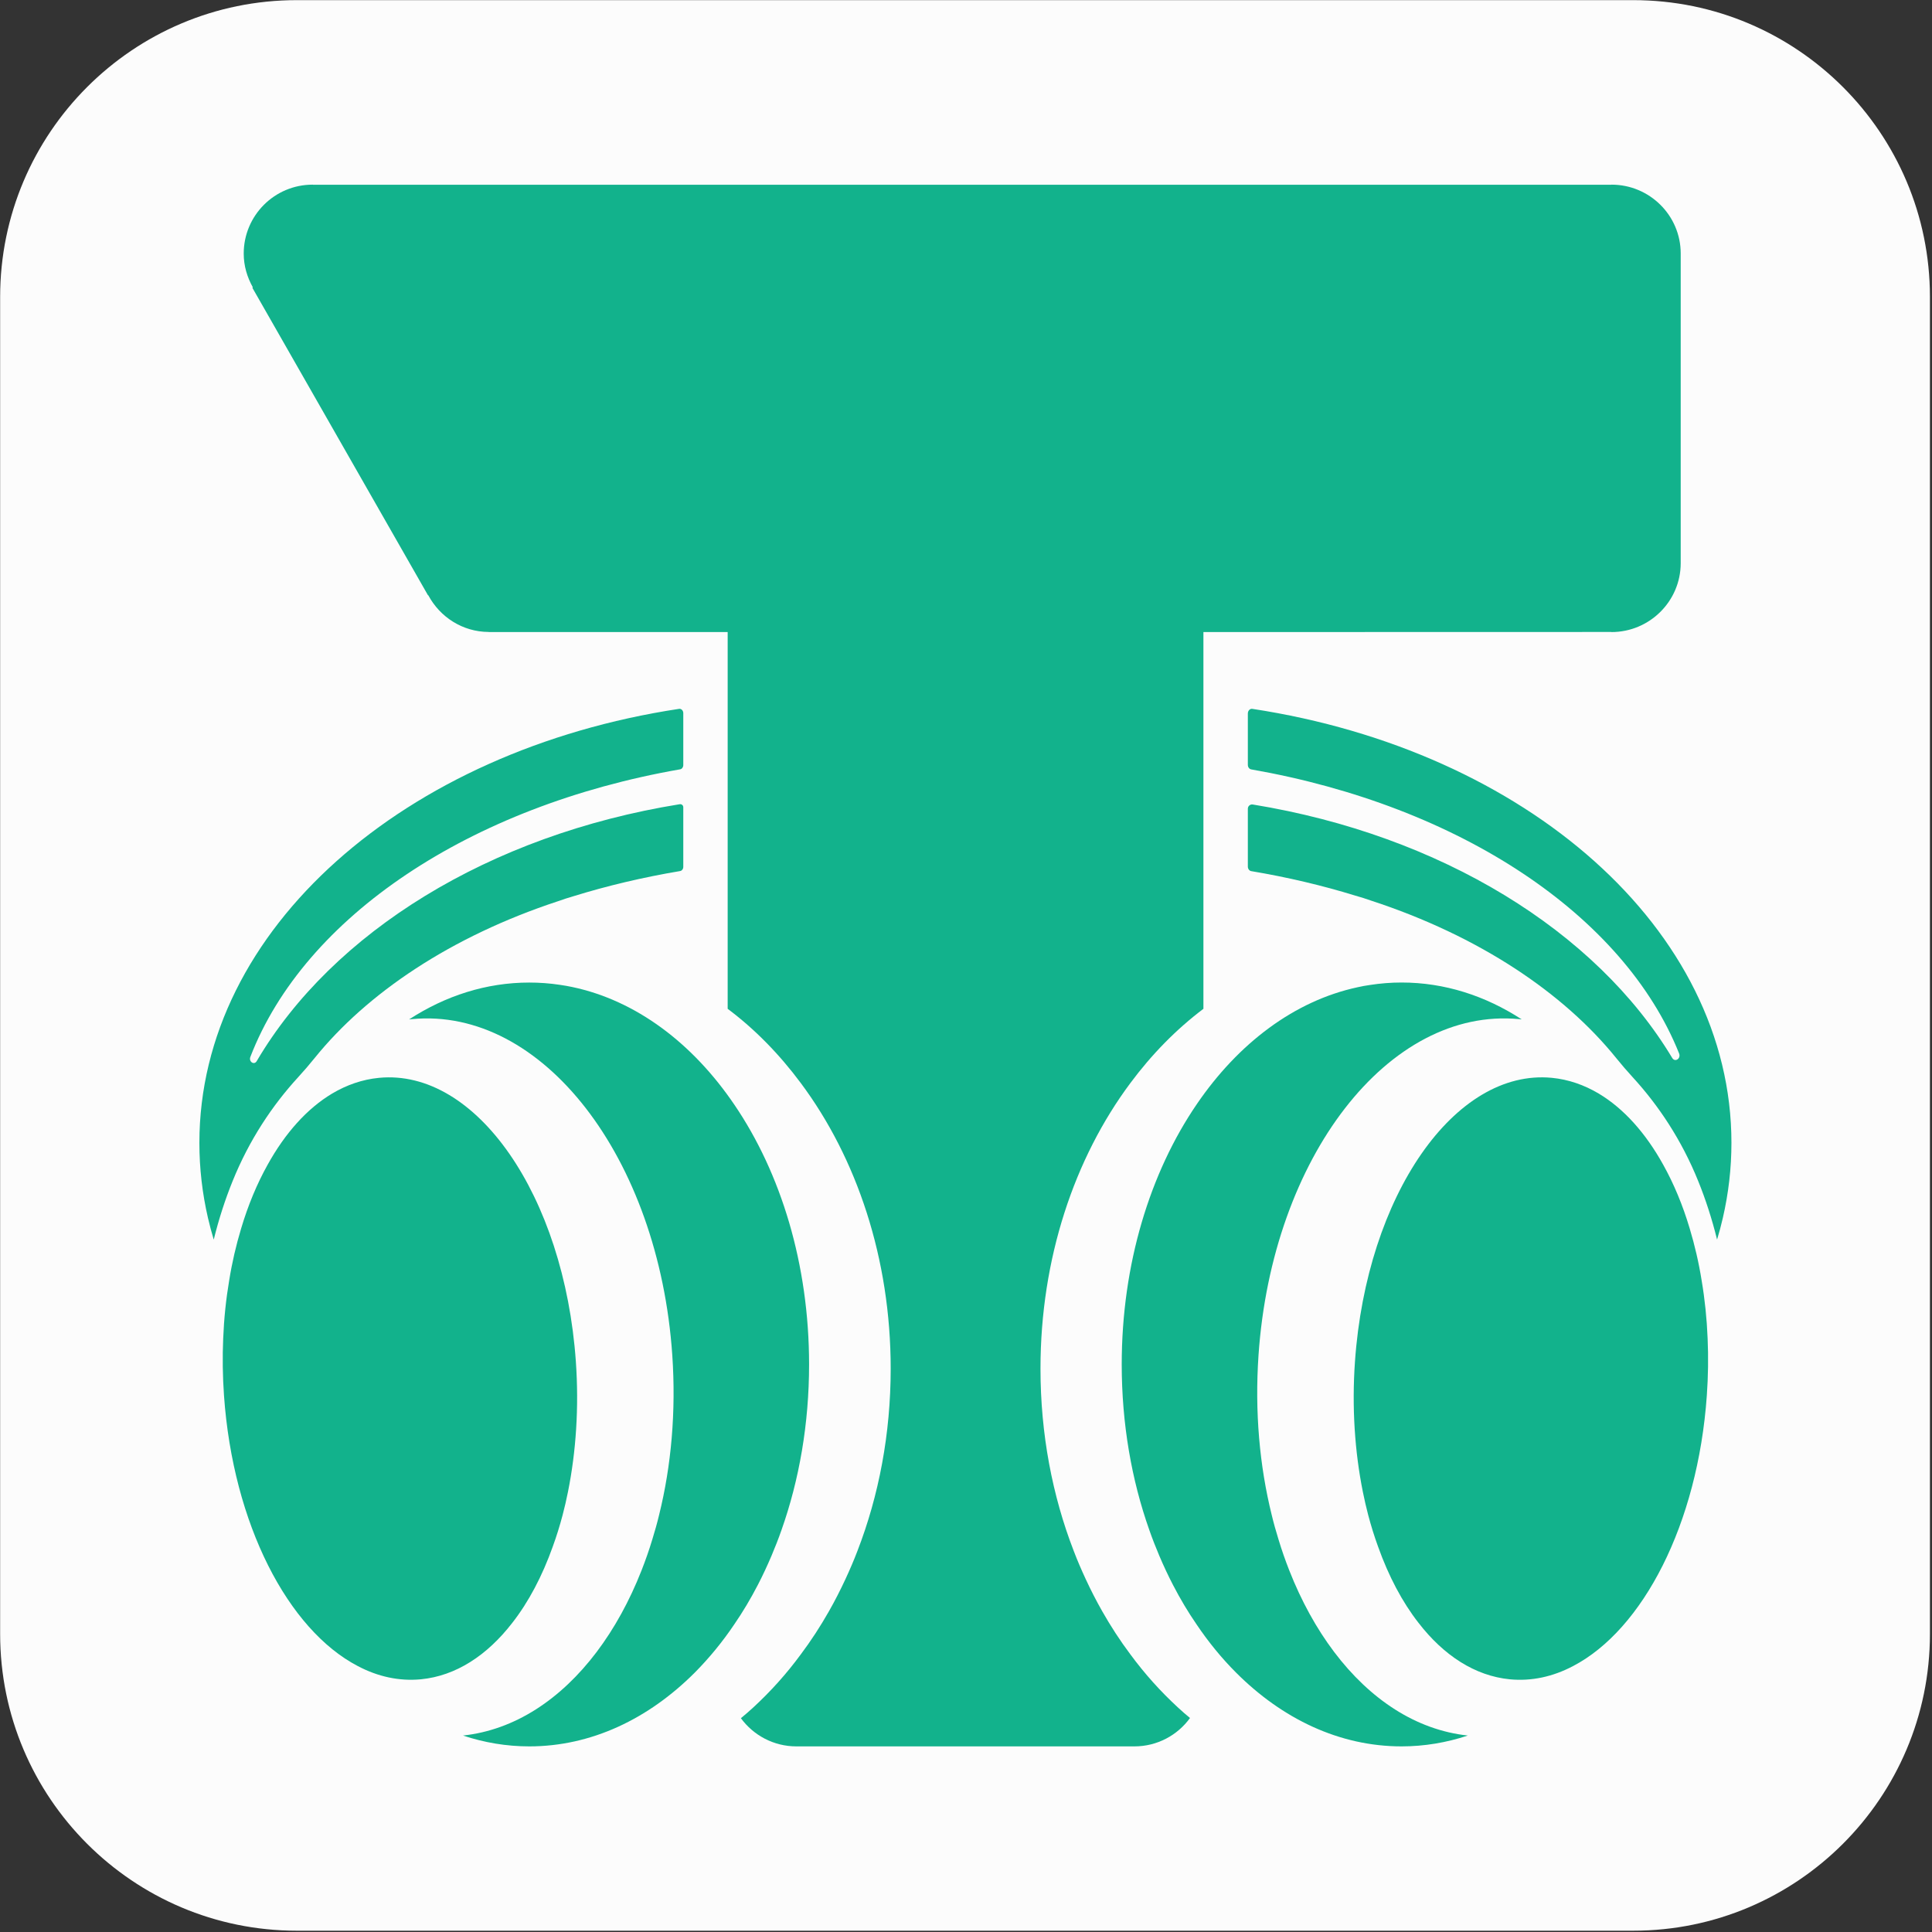 <?xml version="1.0" encoding="UTF-8" standalone="no"?>
<!DOCTYPE svg PUBLIC "-//W3C//DTD SVG 1.1//EN" "http://www.w3.org/Graphics/SVG/1.1/DTD/svg11.dtd">
<svg width="100%" height="100%" viewBox="0 0 834 834" version="1.1" xmlns="http://www.w3.org/2000/svg" xmlns:xlink="http://www.w3.org/1999/xlink" xml:space="preserve" xmlns:serif="http://www.serif.com/" style="fill-rule:evenodd;clip-rule:evenodd;stroke-linejoin:round;stroke-miterlimit:2;">
    <rect x="0" y="0" width="834" height="834" fill="#333333" stroke="none"/>
    <g id="ArtBoard1" transform="matrix(1.258,0,0,1.235,0,0)">
        <rect x="0" y="0" width="662.5" height="675" style="fill:none;"/>
        <g transform="matrix(0.946,0,0,0.964,0.048,0.049)">
            <g id="Ebene1">
                <path d="M700,107.604C700,48.216 651.784,0 592.396,0L107.604,0C48.216,0 0,48.216 0,107.604L0,592.396C0,651.784 48.216,700 107.604,700L592.396,700C651.784,700 700,651.784 700,592.396L700,107.604Z" style="fill:rgb(252,252,252);"/>
            </g>
        </g>
        <g transform="matrix(3.312,0,0,3.374,53.066,54.067)">
            <g transform="matrix(1,0,0,1,4.635,2.895)">
                <path d="M153.475,7.32L153.475,39.44C153.465,43.37 150.245,46.56 146.305,46.56C146.285,46.56 146.265,46.55 146.255,46.55L104.025,46.56L104.025,85.59C101.215,87.71 98.664,90.31 96.444,93.3C90.664,101.06 87.144,111.45 87.144,122.87C87.144,129.63 88.374,136.03 90.584,141.74C90.964,142.74 91.384,143.71 91.824,144.66C92.354,145.8 92.924,146.92 93.534,147.99C94.424,149.56 95.394,151.05 96.444,152.45C97.934,154.48 99.594,156.32 101.375,157.96C101.785,158.34 102.205,158.71 102.635,159.06C101.345,160.84 99.244,162 96.874,162L61.854,162C59.494,162 57.404,160.85 56.104,159.08C56.544,158.72 56.974,158.35 57.394,157.96C59.174,156.32 60.834,154.48 62.324,152.45C63.374,151.05 64.344,149.56 65.234,147.99C65.844,146.92 66.414,145.8 66.944,144.66C67.384,143.71 67.804,142.74 68.184,141.74C70.394,136.03 71.624,129.63 71.624,122.87C71.624,111.45 68.104,101.06 62.324,93.3C60.104,90.31 57.554,87.7 54.734,85.59L54.734,46.56L29.994,46.56L29.974,46.55C27.264,46.54 24.924,45 23.724,42.76L23.674,42.73L5.494,10.9C5.494,10.9 5.514,10.86 5.534,10.84C4.954,9.8 4.594,8.63 4.594,7.351C4.594,3.411 7.784,0.21 11.734,0.21C11.754,0.21 11.774,0.221 11.784,0.221L146.255,0.221C146.265,0.221 146.285,0.21 146.305,0.21C150.245,0.21 153.465,3.39 153.475,7.32Z" style="fill:rgb(18,178,140);fill-rule:nonzero;"/>
            </g>
            <g transform="matrix(1,0,0,1,4.635,2.895)">
                <path d="M63.169,122.435C63.169,128.579 62.146,134.402 60.31,139.589C59.994,140.498 59.645,141.377 59.279,142.247C58.838,143.282 58.365,144.298 57.858,145.275C57.118,146.701 56.312,148.059 55.439,149.329C54.2,151.176 52.821,152.846 51.341,154.341C46.537,159.157 40.602,162 34.177,162C31.817,162 29.515,161.609 27.312,160.877C32.681,160.3 37.452,157.125 41.159,152.221C42.996,149.788 44.567,146.936 45.814,143.761C46.221,142.725 46.595,141.66 46.928,140.556C47.185,139.726 47.426,138.876 47.634,138.007C48.889,132.937 49.396,127.329 48.997,121.477C47.593,100.972 35.513,85.364 22.017,86.66C21.918,86.67 21.826,86.68 21.726,86.689C25.5,84.237 29.722,82.87 34.177,82.87C35.241,82.87 36.297,82.948 37.336,83.104C37.76,83.163 38.192,83.241 38.616,83.329C45.224,84.716 51.1,89.142 55.439,95.54C60.243,102.603 63.169,112.05 63.169,122.435Z" style="fill:rgb(18,178,140);fill-rule:nonzero;"/>
            </g>
            <g transform="matrix(1,0,0,1,4.635,2.895)">
                <path d="M5.282,90.572C5.09,91.071 5.676,91.459 5.94,91.009C13.8,77.649 30.03,67.576 49.761,64.396C49.966,64.363 50.136,64.506 50.136,64.714L50.136,70.879C50.136,71.1 49.997,71.287 49.811,71.318C45.947,71.968 42.241,72.847 38.741,73.931C38.209,74.087 37.685,74.253 37.17,74.439C26.045,78.1 17.354,83.98 11.926,90.709C11.381,91.384 10.817,92.04 10.23,92.68C7.566,95.585 5.165,99.171 3.441,103.443C2.668,105.348 2.011,107.38 1.487,109.5C1.263,108.758 1.063,108.006 0.889,107.253C0.305,104.724 0,102.124 0,99.477C0,77.306 21.326,58.81 49.703,54.515C49.931,54.481 50.136,54.691 50.136,54.962L50.136,60.341C50.136,60.561 49.998,60.746 49.813,60.779C28.025,64.583 10.891,76.039 5.282,90.572Z" style="fill:rgb(18,178,140);fill-rule:nonzero;"/>
            </g>
            <g transform="matrix(1,0,0,1,4.635,2.895)">
                <path d="M38.191,135.619C38.025,136.439 37.842,137.25 37.634,138.032C37.335,139.165 36.994,140.259 36.612,141.305C35.523,144.362 34.11,147.039 32.423,149.198C29.813,152.578 26.571,154.698 22.956,155.05C20.695,155.265 18.484,154.776 16.398,153.672C9.192,149.911 3.49,138.999 2.55,125.654C2.409,123.642 2.384,121.668 2.467,119.744C2.55,117.683 2.758,115.68 3.082,113.765C3.382,111.88 3.806,110.072 4.321,108.363C5.044,105.93 5.975,103.703 7.072,101.739C8.884,98.467 11.153,95.927 13.746,94.374C15.259,93.475 16.888,92.908 18.6,92.742C28.666,91.765 37.801,104.934 39.006,122.137C39.338,126.895 39.022,131.477 38.191,135.619Z" style="fill:rgb(18,178,140);fill-rule:nonzero;"/>
            </g>
            <g transform="matrix(1,0,0,1,4.635,2.895)">
                <path d="M137.004,86.686C136.904,86.676 136.813,86.666 136.713,86.657C123.215,85.387 111.138,100.969 109.733,121.475C109.334,127.327 109.841,132.935 111.096,138.006C111.304,138.875 111.545,139.725 111.803,140.556C112.135,141.659 112.509,142.724 112.916,143.76C114.163,146.935 115.734,149.788 117.571,152.221C121.278,157.125 126.049,160.3 131.418,160.877C129.216,161.609 126.913,162 124.553,162C118.128,162 112.193,159.157 107.389,154.341C105.918,152.865 104.555,151.204 103.325,149.378C102.435,148.088 101.621,146.72 100.873,145.274C100.366,144.297 99.891,143.281 99.451,142.246C99.085,141.376 98.736,140.497 98.42,139.588C96.583,134.401 95.561,128.578 95.561,122.433C95.561,112.028 98.503,102.551 103.325,95.488C107.638,89.158 113.457,84.761 120.006,83.354C120.43,83.257 120.854,83.179 121.286,83.12C122.359,82.954 123.447,82.866 124.553,82.866C129.007,82.866 133.23,84.234 137.004,86.686Z" style="fill:rgb(18,178,140);fill-rule:nonzero;"/>
            </g>
            <g transform="matrix(1,0,0,1,4.635,2.895)">
                <path d="M158.731,99.474C158.731,102.122 158.426,104.721 157.841,107.251C157.668,108.003 157.467,108.755 157.243,109.498C156.719,107.378 156.063,105.346 155.29,103.44C153.566,99.168 151.165,95.582 148.5,92.676C147.913,92.037 147.349,91.381 146.804,90.706C141.349,83.948 132.601,78.048 121.411,74.386C120.862,74.191 120.306,74.015 119.74,73.858C116.33,72.807 112.733,71.957 108.978,71.327C108.778,71.294 108.628,71.093 108.628,70.855L108.628,64.859C108.628,64.589 108.873,64.38 109.139,64.424C128.631,67.606 144.688,77.523 152.598,90.685C152.886,91.165 153.521,90.745 153.308,90.213C147.563,75.863 130.557,64.565 108.975,60.788C108.776,60.753 108.628,60.554 108.628,60.317L108.628,54.996C108.628,54.705 108.848,54.478 109.093,54.516C137.437,58.83 158.731,77.321 158.731,99.474Z" style="fill:rgb(18,178,140);fill-rule:nonzero;"/>
            </g>
            <g transform="matrix(1,0,0,1,4.635,2.895)">
                <path d="M120.541,135.62C120.707,136.44 120.89,137.251 121.097,138.033C121.397,139.166 121.737,140.26 122.12,141.306C123.209,144.364 124.622,147.041 126.309,149.2C128.919,152.58 132.16,154.7 135.776,155.052C138.037,155.267 140.248,154.778 142.334,153.674C149.54,149.913 155.242,139 156.181,125.655C156.323,123.642 156.348,121.669 156.264,119.744C156.181,117.683 155.974,115.68 155.649,113.765C155.35,111.88 154.926,110.072 154.411,108.362C153.688,105.93 152.757,103.702 151.66,101.739C149.848,98.466 147.579,95.926 144.985,94.373C143.473,93.474 141.844,92.907 140.131,92.741C130.065,91.764 120.931,104.933 119.726,122.138C119.393,126.896 119.709,131.478 120.541,135.62Z" style="fill:rgb(18,178,140);fill-rule:nonzero;"/>
            </g>
        </g>
    </g>
</svg>
